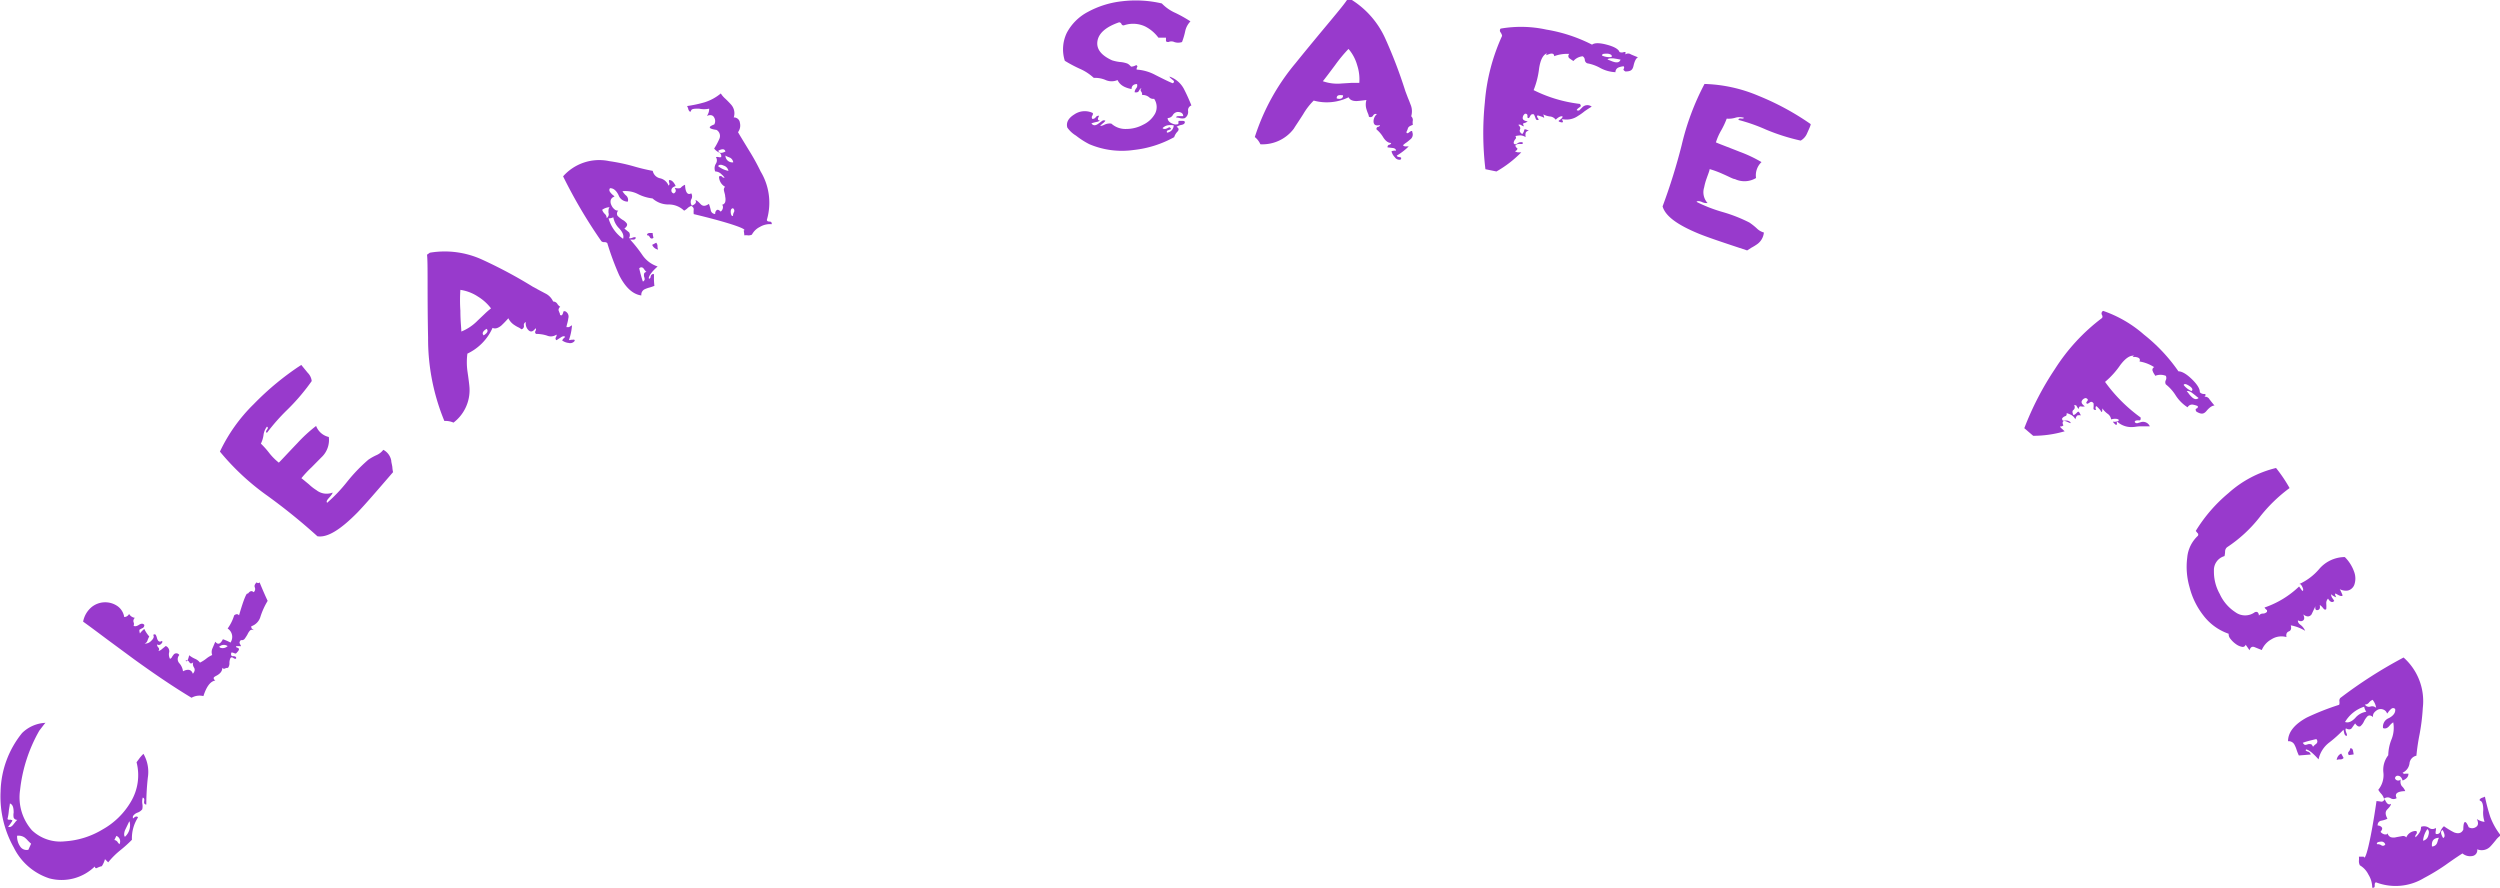 <svg id="Layer_1" data-name="Layer 1" xmlns="http://www.w3.org/2000/svg" viewBox="0 0 210.53 74.76"><defs><style>.cls-1{fill:#983acc;}</style></defs><title>title</title><path class="cls-1" d="M227.07,356.26a1.17,1.17,0,0,1,0,.5.87.87,0,0,1-.39.28.76.76,0,0,0-.4.31c0,.11,0,.16,0,.17s.06,0,.12-.07.26-.13.31,0a3.23,3.23,0,0,0-.51,1.88,11.21,11.21,0,0,1-1,.9,6.74,6.74,0,0,0-1,1l-.27-.27a2,2,0,0,1-.27.6q-.09,0-.36.12c-.12.08-.2.05-.23-.1a4,4,0,0,1-3.82,1,5.08,5.08,0,0,1-3-2.6,8.75,8.75,0,0,1-1.11-4.72,8.1,8.1,0,0,1,1.81-4.92,3,3,0,0,1,2-.86c0-.07-.15.14-.55.66a12.88,12.88,0,0,0-1.62,5,4.2,4.2,0,0,0,1,3.39,3.47,3.47,0,0,0,2.77.93,7,7,0,0,0,3.18-1,6.35,6.35,0,0,0,2.39-2.35,4.36,4.36,0,0,0,.47-3.31l.28-.38a3.85,3.85,0,0,1,.3-.33,3.05,3.05,0,0,1,.37,2,20.92,20.92,0,0,0-.13,2.27c-.15,0-.21-.1-.18-.27s0-.29-.12-.31A1.33,1.33,0,0,0,227.07,356.26Zm-9.36,3.4a3.73,3.73,0,0,1-.3-.29,2,2,0,0,0-.23-.22.92.92,0,0,0-.65-.16,1.48,1.48,0,0,0,.27.92.64.64,0,0,0,.68.26Zm-1.71-2c.11,0,.15,0,.11.11-.28.43-.41.57-.39.43.14.1.29.07.45-.1l.19-.24a1.41,1.41,0,0,1,.19-.21.31.31,0,0,1-.31-.19,1.2,1.2,0,0,1,0-.42c0-.43-.08-.69-.32-.77,0,.15-.06.36-.09.65a4.09,4.09,0,0,1-.11.66C215.75,357.64,215.85,357.66,216,357.63Zm8.89,1.34-.17.35a.4.4,0,0,1,.26.15.76.76,0,0,0,.17.2A.5.5,0,0,0,224.89,359Zm1.07-1.19-.35.73c-.09.27-.08.45,0,.54A1.3,1.3,0,0,0,226,357.78Z" transform="translate(-215.09 -288.61)"/><path class="cls-1" d="M229.54,344a1.14,1.14,0,0,1,.15-.23.29.29,0,0,1,.5,0,.51.51,0,0,0,0,.69,1.26,1.26,0,0,1,.31.68c.43-.22.71-.15.83.21.16-.19.2-.36.1-.52s-.13-.34-.06-.46c-.14.14-.25.15-.34,0s-.21-.19-.31-.12c.09.13.2,0,.3-.46a2.23,2.23,0,0,0,.52.31,1,1,0,0,1,.39.31,2.93,2.93,0,0,0,.55-.35,2.25,2.25,0,0,1,.48-.29.74.74,0,0,1,0-.51l.26-.61c.22.28.43.21.64-.21a4.67,4.67,0,0,1,.64.28.84.84,0,0,0-.24-1.18,3.77,3.77,0,0,0,.55-1.11c.16-.12.29-.14.41,0,.41-1.42.67-2,.74-1.81.17-.25.33-.29.49-.14a.34.34,0,0,0,.1-.4c-.06-.15,0-.29.16-.43a.15.15,0,0,0,.24,0c.33.81.57,1.33.68,1.56a6.25,6.25,0,0,0-.6,1.31,1.2,1.2,0,0,1-.78.83c0,.07,0,.13.05.2l.1.07.08.08a.26.26,0,0,0-.33,0,1.23,1.23,0,0,0-.22.34,4.11,4.11,0,0,1-.24.37.3.3,0,0,1-.31.1c-.11.11-.14.2-.1.29s.11.2.1.22-.1,0-.19,0-.16,0-.2,0,0,.08,0,.1l.13.05c.12.05.13.15,0,.3s-.16.21-.27.16-.24-.09-.28-.06q-.08.31.15.3c.17,0,.26.05.26.15s-.13.08-.24,0-.19-.06-.24,0a1,1,0,0,0-.09.4.63.63,0,0,1-.12.43c-.05,0-.13,0-.24.05a.17.17,0,0,1-.24-.06c0,.26-.13.47-.47.66-.14.07-.23.13-.25.18s0,.14.13.24c-.41.06-.74.5-1,1.31a1.35,1.35,0,0,0-1,.14q-2.1-1.26-4.85-3.25l-2.21-1.63c-.87-.65-1.55-1.16-2.07-1.53a2.1,2.1,0,0,1,.72-1.23,1.82,1.82,0,0,1,2.17-.08,1.38,1.38,0,0,1,.57.92.46.46,0,0,0,.41-.26.67.67,0,0,0,.49.33.34.34,0,0,0-.11.37.36.36,0,0,1,0,.29c.09.08.25.06.45-.07s.35-.12.45,0a.27.27,0,0,1-.12.26,1.88,1.88,0,0,0-.29.16.75.75,0,0,0,.09.4c-.15,0,0-.2.32-.48a2.7,2.7,0,0,0,.42.64,1.87,1.87,0,0,0-.16.37.39.39,0,0,1-.24.23.7.7,0,0,0,.55-.22q.33-.3.18-.51c.09-.07.17-.07.22,0a1.09,1.09,0,0,1,.1.27c.08.28.22.36.42.23.08.1,0,.19-.1.28s-.26.08-.31,0c0,.08,0,.17.1.27a.21.21,0,0,1,0,.31.7.7,0,0,0,.32-.18l.31-.25a.48.48,0,0,1,.29.51.78.78,0,0,0,.07.58Zm4-1c0,.12.1.18.28.19a.6.6,0,0,0,.44-.17A.55.55,0,0,0,233.56,343.07Z" transform="translate(-215.09 -288.61)"/><path class="cls-1" d="M241,320a1.16,1.16,0,0,1,.34.7,17.3,17.3,0,0,1-2.08,2.44,16.71,16.71,0,0,0-1.69,1.92c-.1-.05-.1-.13,0-.26s.1-.21,0-.26a1.43,1.43,0,0,0-.29.72,2.39,2.39,0,0,1-.22.71,7.22,7.22,0,0,1,.72.81,4.88,4.88,0,0,0,.79.79c.18-.17.69-.73,1.57-1.65a12.4,12.4,0,0,1,1.57-1.44,1.5,1.5,0,0,0,1.07.93,2,2,0,0,1-.64,1.73l-.81.82a9.45,9.45,0,0,0-.86.92c.1.07.31.25.64.52a3.91,3.91,0,0,0,.63.49,1.38,1.38,0,0,0,1.36.2c0,.07-.1.22-.3.44s-.24.33-.16.42a13.25,13.25,0,0,0,1.69-1.78,14,14,0,0,1,1.77-1.84,4.41,4.41,0,0,1,.69-.39,1.46,1.46,0,0,0,.58-.45,1.29,1.29,0,0,1,.67.92c0,.13.06.31.09.53a2.63,2.63,0,0,0,.06.43c-1.38,1.6-2.37,2.75-3,3.4-1.42,1.44-2.53,2.14-3.37,2a49.67,49.67,0,0,0-4.21-3.41,20.63,20.63,0,0,1-4-3.72,13.88,13.88,0,0,1,2.85-4,23.57,23.57,0,0,1,4-3.3Z" transform="translate(-215.09 -288.61)"/><path class="cls-1" d="M262.13,314.75a1.5,1.5,0,0,1,.06.16.42.42,0,0,1,.06.21c.11.09.19.05.25-.14s.05-.15.07-.16.06,0,.11,0a.49.49,0,0,1,.27.59,3.47,3.47,0,0,1-.08.4,2.79,2.79,0,0,0-.08.35s.11,0,.21,0l.13-.08.13-.08a4.73,4.73,0,0,1-.25,1.22c0,.07.11,0,.26,0s.2-.05.22.09a.47.47,0,0,1-.51.18,1.11,1.11,0,0,1-.55-.21.82.82,0,0,1,.26-.29c-.06-.08-.17-.09-.32,0l-.42.27a.18.18,0,0,1-.05-.24c.06-.11.08-.18.05-.23a.82.82,0,0,1-.8.08,3,3,0,0,0-.91-.14.17.17,0,0,1-.06-.24c.06-.11.07-.19,0-.23-.2.29-.4.34-.59.15a.79.79,0,0,1-.22-.68.26.26,0,0,0-.16.3.27.27,0,0,1-.21.31,1.22,1.22,0,0,0-.29-.18,2.42,2.42,0,0,1-.29-.17,1.39,1.39,0,0,1-.52-.58,7.86,7.86,0,0,1-.61.63q-.42.33-.72.18a4.36,4.36,0,0,1-2.12,2.17,5.69,5.69,0,0,0,0,1.45c.11.75.17,1.24.18,1.46a3.44,3.44,0,0,1-1.35,2.9,1.67,1.67,0,0,0-.77-.14,18.1,18.1,0,0,1-1.37-7c-.08-3.92,0-6.28-.09-7l.24-.17a7.58,7.58,0,0,1,4.44.6,39,39,0,0,1,4.22,2.26l.55.3.51.27a1.37,1.37,0,0,1,.66.68.43.43,0,0,1,.33.16.85.85,0,0,0,.27.29C262.18,314.5,262.11,314.64,262.13,314.75Zm-6.81.85.6-.57a6.06,6.06,0,0,1,.52-.45,4,4,0,0,0-1.11-1,3.64,3.64,0,0,0-1.47-.56,12.73,12.73,0,0,0,0,1.76c0,.88.08,1.46.08,1.75A4,4,0,0,0,255.32,315.6Zm.75.7c-.33.2-.41.39-.25.55C256.14,316.65,256.23,316.47,256.07,316.3Z" transform="translate(-215.09 -288.61)"/><path class="cls-1" d="M273.3,304.89a.48.48,0,0,1,0,.51.56.56,0,0,0,.06.54.78.78,0,0,0-.37.2,1.17,1.17,0,0,1-.29.21,1.85,1.85,0,0,0-1.32-.52,2,2,0,0,1-1.34-.51,3.57,3.57,0,0,1-1.23-.37,2.35,2.35,0,0,0-1.3-.24s.07.14.26.33a.49.49,0,0,1,.19.55.82.82,0,0,1-.78-.55c-.2-.4-.44-.59-.72-.58-.09.12-.07.25.07.4a.88.88,0,0,0,.17.17.58.58,0,0,1,.14.14.43.43,0,0,0-.32.29.61.61,0,0,0,.05.41.88.88,0,0,0,.26.36.39.39,0,0,0,.33.11.36.36,0,0,0-.06.45,2.75,2.75,0,0,0,.41.33,1,1,0,0,1,.37.32q.09.19-.21.42l.4.32a.46.46,0,0,1,0,.46c0,.06.12.05.26,0a.45.45,0,0,1,.29-.05c0,.1,0,.16-.16.2l-.3,0a11.71,11.71,0,0,1,1,1.26,2.5,2.5,0,0,0,1.31,1c-.48.43-.73.76-.75,1,.05,0,.09.06.11,0a.35.35,0,0,0,.05-.12c0-.15.12-.24.23-.25s0,.29.09,1a3.16,3.16,0,0,1-.44.15,2.33,2.33,0,0,0-.36.13.5.5,0,0,0-.3.53c-.71-.09-1.34-.66-1.87-1.71a23.79,23.79,0,0,1-1-2.7A.35.35,0,0,0,266,309a.34.34,0,0,1-.27-.08,42.3,42.3,0,0,1-3.22-5.46,4.06,4.06,0,0,1,3.89-1.28,15.61,15.61,0,0,1,2,.42,16.28,16.28,0,0,0,1.66.4.79.79,0,0,0,.6.62,1,1,0,0,1,.73.62.19.19,0,0,0,.06-.23q-.06-.18,0-.24.31,0,.54.51c-.23.07-.35.18-.36.34a.25.25,0,0,0,.21.28c.19-.12.21-.27.06-.47.26.06.43.05.51,0a.93.93,0,0,1,.37-.26C272.8,304.81,273,305.07,273.3,304.89Zm-7.5,1.39a.87.87,0,0,0,.25.37.48.48,0,0,1,.13.33.39.39,0,0,0,.15-.46c0-.22,0-.37.1-.46A1.12,1.12,0,0,0,265.8,306.28Zm.54.73a3.14,3.14,0,0,0,1.22,1.71c.08-.24,0-.53-.34-.89a1.71,1.71,0,0,1-.48-.92A1,1,0,0,1,266.34,307Zm2.89,5.31a.25.25,0,0,0,.15-.19.72.72,0,0,0-.05-.23.53.53,0,0,1,0-.22q0-.12.21-.18c-.05,0-.13-.11-.26-.29a.23.23,0,0,0-.36,0C269.06,311.81,269.18,312.2,269.23,312.32Zm.37-3.88c-.05-.1,0-.17.16-.21l.29,0s0,.13.07.4a.18.18,0,0,1-.28,0Q269.71,308.38,269.6,308.44Zm.75.61a.43.43,0,0,1,.11.3.73.73,0,0,0,.05.28.68.68,0,0,1-.5-.4Zm9.32-1.93c0,.1.08.15.22.15s.2.07.19.22a1.66,1.66,0,0,0-1,.23,1.51,1.51,0,0,0-.67.65.65.65,0,0,1-.34.06,1.06,1.06,0,0,0-.3,0s0-.13-.05-.41c.38-.08-1-.61-4.21-1.38a1.82,1.82,0,0,1,0-.4c0-.11-.06-.21-.21-.29.36-.13.47-.29.35-.49.08,0,.22.1.42.32s.41.21.72,0a3.8,3.8,0,0,1,.16.56.38.38,0,0,0,.37.29.37.37,0,0,1,.13-.33c.09-.06.2,0,.33.13a.49.49,0,0,0,.19-.33c0-.17,0-.24-.16-.23a.37.37,0,0,0,.35-.24,1,1,0,0,0,0-.46c0-.17-.07-.33-.1-.5a.33.33,0,0,1,.09-.33,1,1,0,0,1-.51-.86.2.2,0,0,1,.25,0,.2.2,0,0,0,.22.09s-.08-.13-.27-.29a.74.74,0,0,0-.52-.23.72.72,0,0,1,.06-.66.51.51,0,0,0,0-.55.45.45,0,0,1,.22,0,.41.41,0,0,0,.22,0,.34.34,0,0,0-.18-.39,1.18,1.18,0,0,1-.41-.33,5.25,5.25,0,0,0,.43-.8.59.59,0,0,0-.23-.77c-.69-.1-.75-.25-.19-.46a.58.58,0,0,0,0-.57c-.11-.22-.32-.27-.62-.15a1,1,0,0,0,.19-.61,2,2,0,0,1-.85,0c-.4,0-.63,0-.68.18s-.18,0-.22-.11a1,1,0,0,0-.11-.29,10.48,10.48,0,0,0,1.49-.32,4,4,0,0,0,1.35-.74,2.05,2.05,0,0,0,.39.45c.24.23.38.38.44.45a1.1,1.1,0,0,1,.26,1.12.5.5,0,0,1,.52.46.93.93,0,0,1-.16.78c.1.18.41.69.91,1.51a18.6,18.6,0,0,1,1,1.81A5.1,5.1,0,0,1,279.67,307.12Zm-2.85-.33c0-.06,0-.16.07-.3a.25.25,0,0,0-.07-.34c-.15,0-.22.16-.19.38S276.72,306.82,276.82,306.79Zm-.39-3.81a.59.59,0,0,0-.41-.43c-.22-.1-.38-.08-.46.05A2.06,2.06,0,0,0,276.43,303Zm-.85-1.68c.06.22.26.24.6.07C276.12,301.14,275.92,301.12,275.58,301.3Zm1.26,1a.52.52,0,0,0-.27-.41l-.2-.08a1.09,1.09,0,0,1-.19-.1A.58.58,0,0,0,276.84,302.28Z" transform="translate(-215.09 -288.61)"/><path class="cls-1" d="M314.78,296.08a15.18,15.18,0,0,1,.64,1.41.43.43,0,0,0-.28.46.62.62,0,0,1-.28.61.77.77,0,0,1-.4,0,.94.94,0,0,0-.32-.05c0-.09.06-.12.21-.12h.38c0-.24-.19-.36-.49-.35a.53.53,0,0,0-.39.27.5.5,0,0,1-.43.24c0,.27.24.45.62.54.2,0,.3,0,.29-.13s0-.17.05-.17h.31q.15,0,.18.09c0,.13-.09.21-.29.25a1.08,1.08,0,0,0-.41.16c.19.1.22.23.1.38a1.22,1.22,0,0,0-.3.49,9,9,0,0,1-3.41,1.08,7,7,0,0,1-3.74-.49,6.68,6.68,0,0,1-1.12-.72,2.37,2.37,0,0,1-.73-.68c-.11-.42.08-.79.6-1.11a1.55,1.55,0,0,1,1.55-.11.29.29,0,0,1-.05.23.24.24,0,0,0,0,.26.31.31,0,0,0,.29-.13.29.29,0,0,1,.29-.13,2.14,2.14,0,0,0-.1.22c0,.12,0,.17.14.16,0,.07-.14.12-.31.15a3,3,0,0,0-.38.11c.15.21.35.21.62,0l.3-.22a.25.25,0,0,1,.26,0,1.11,1.11,0,0,1-.22.22,1.11,1.11,0,0,0-.22.22s.13,0,.32-.09a1,1,0,0,1,.62-.11,1.77,1.77,0,0,0,1.26.45,3,3,0,0,0,1.42-.36,2.22,2.22,0,0,0,1-.93,1.22,1.22,0,0,0-.08-1.25.5.5,0,0,1-.43-.14.86.86,0,0,0-.58-.18.42.42,0,0,0-.09-.31.18.18,0,0,1,.05-.26c-.08,0-.16.08-.22.21s-.18.16-.37.13a.56.56,0,0,1,.13-.33.37.37,0,0,0,.07-.36c-.31,0-.46.17-.46.42-.66-.13-1-.38-1.18-.76a1.24,1.24,0,0,1-1,0,2.23,2.23,0,0,0-1-.18,4.19,4.19,0,0,0-1.18-.77,11.3,11.3,0,0,1-1.26-.67,3.2,3.2,0,0,1,.17-2.36,4.23,4.23,0,0,1,1.76-1.75,7.76,7.76,0,0,1,2.86-.9,9.66,9.66,0,0,1,3.38.18,3.59,3.59,0,0,0,1.15.8,11.2,11.2,0,0,1,1.26.71,1.68,1.68,0,0,0-.44.82,5.91,5.91,0,0,1-.27.92,1,1,0,0,1-.65,0,.58.58,0,0,0-.49,0q-.22,0-.21-.12a.65.65,0,0,1,0-.1c0-.06,0-.11,0-.15l-.64,0a3.18,3.18,0,0,0-1.11-.94,2.37,2.37,0,0,0-1.78-.1.18.18,0,0,1-.22-.11.22.22,0,0,0-.2-.14c-1.1.38-1.71.91-1.82,1.57s.29,1.2,1.23,1.63a3.6,3.6,0,0,0,.65.14,2.3,2.3,0,0,1,.63.13.73.73,0,0,1,.22.16l.1.1c.06,0,.2,0,.44-.13.08.06.11.11.08.16a.31.31,0,0,0-.05.22,3.84,3.84,0,0,1,1.57.45c.77.39,1.26.63,1.47.7.14-.08.14-.17,0-.28s-.28-.22-.27-.28A2.19,2.19,0,0,1,314.78,296.08Zm-.85,3.09a1.32,1.32,0,0,0-.54,0,.88.88,0,0,0-.4.23c.1.1.24.09.42,0s.12-.08.16-.07.1.05.14.15l-.25.1a.13.13,0,0,0-.09.2A.63.63,0,0,0,313.93,299.17Z" transform="translate(-215.09 -288.61)"/><path class="cls-1" d="M333.68,299.36a.91.91,0,0,0-.06.16,2,2,0,0,1-.09.2c0,.14.1.15.27,0a.54.54,0,0,1,.15-.08c.05,0,.07,0,.07.09a.52.52,0,0,1-.18.63c-.07.06-.17.15-.31.25a1.9,1.9,0,0,0-.28.22c0,.05.06.09.17.11l.15,0,.15,0a5.14,5.14,0,0,1-1,.77c0,.06.05.11.22.13s.18.09.1.21a.45.45,0,0,1-.48-.19,1.09,1.09,0,0,1-.29-.51.76.76,0,0,1,.38-.05c0-.11-.07-.18-.22-.22l-.49-.06a.2.2,0,0,1,.12-.22c.11,0,.18-.09.18-.15-.23,0-.44-.14-.65-.45a2.55,2.55,0,0,0-.58-.69.18.18,0,0,1,.12-.22c.11,0,.16-.09.17-.15q-.51.13-.54-.27a.81.81,0,0,1,.28-.65.25.25,0,0,0-.32.13.26.26,0,0,1-.35.09,1.13,1.13,0,0,0-.1-.32,3.08,3.08,0,0,1-.11-.32,1.34,1.34,0,0,1,0-.77c-.45.06-.73.09-.85.09-.35,0-.56-.12-.65-.32a4.17,4.17,0,0,1-2.94.28,5.45,5.45,0,0,0-.88,1.14c-.4.63-.66,1-.79,1.22a3.31,3.31,0,0,1-2.82,1.32,1.62,1.62,0,0,0-.47-.61,18.4,18.4,0,0,1,3.43-6.22c2.42-3,4-4.77,4.37-5.38l.28,0a7.47,7.47,0,0,1,2.91,3.31,40.14,40.14,0,0,1,1.69,4.43l.22.58c.11.25.17.43.21.53a1.45,1.45,0,0,1,.06,1,.44.44,0,0,1,.14.33,1,1,0,0,0,0,.39C333.87,299.2,333.73,299.26,333.68,299.36Zm-5.6-3.72.81-.05c.29,0,.52,0,.67,0a3.84,3.84,0,0,0-.18-1.49,3.57,3.57,0,0,0-.73-1.37,12.47,12.47,0,0,0-1.11,1.34q-.78,1.05-1.05,1.38A3.72,3.72,0,0,0,328.08,295.64Zm.11,1c-.37-.06-.55,0-.53.26C328,297,328.2,296.88,328.19,296.65Z" transform="translate(-215.09 -288.61)"/><path class="cls-1" d="M343.29,300.73a.67.67,0,0,1-.21,0c-.25,0-.38.08-.37.17s.17.23.17.21,0,.14-.14.2.06.1.17.13l.14,0,.15,0a9.54,9.54,0,0,1-2.09,1.61l-.93-.19a25.55,25.55,0,0,1-.05-5.61,16.58,16.58,0,0,1,1.45-5.61q0-.12-.12-.3a.24.24,0,0,1,0-.32,10,10,0,0,1,3.84.08,13.16,13.16,0,0,1,3.86,1.27c.21-.16.62-.16,1.23,0s1,.37,1.08.62a.46.46,0,0,0,.38,0c.06,0,.1,0,.12,0s0,.09,0,.2a.4.4,0,0,1,.46,0c.33.14.52.22.6.24-.17.09-.29.33-.38.73s-.29.46-.68.47c-.14-.08-.19-.15-.15-.22a.17.17,0,0,0,0-.22,1.55,1.55,0,0,0-.45.11.42.42,0,0,0-.24.39,3,3,0,0,1-1.27-.35,3.49,3.49,0,0,0-1.11-.4.34.34,0,0,1-.2-.29.37.37,0,0,0-.18-.3,1.17,1.17,0,0,0-.78.4l-.18-.12-.17-.12a.25.25,0,0,1,0-.36,3.17,3.17,0,0,0-1.27.19c0-.22-.18-.27-.46-.16l-.22.08s0,0,.06-.16c-.32.13-.54.55-.65,1.28a7.06,7.06,0,0,1-.46,1.82,11.79,11.79,0,0,0,3.89,1.16c.11.12.1.21,0,.27s-.25.18-.26.25a.19.19,0,0,0,.24,0l.22-.22a.59.59,0,0,1,.8-.07q-.24.14-.6.39a4.4,4.4,0,0,1-.55.39,1.69,1.69,0,0,1-1.23.29c-.08,0-.13,0-.13,0a.4.4,0,0,0,.06.11c.07.13,0,.17-.12.14s-.2-.06-.21-.09,0-.05.08-.1.26-.21.25-.28-.25-.08-.58.25a.67.67,0,0,0-.47-.27,1.57,1.57,0,0,1-.58-.18c.07.19.09.29.07.29l-.15-.08-.33-.11c-.11,0-.14,0-.1.11s.09.18.15.2c-.13.11-.22.09-.28-.06a3.21,3.21,0,0,0-.14-.34c-.14-.06-.24,0-.29.08s-.1.21-.15.22-.11,0-.11-.08,0-.06,0-.13-.05-.17-.21-.15a.44.44,0,0,0-.19.36c0,.15.14.24.42.28a.73.73,0,0,1-.31.15c-.09,0-.1.11,0,.27a.68.68,0,0,1-.26-.12.24.24,0,0,0-.22,0c.15.13.2.26.14.39s0,.25.19.38a.66.66,0,0,0,.17-.34c0-.1.16-.07.39.07-.16,0-.24.08-.27.18a.78.78,0,0,0,0,.35.92.92,0,0,0-.44-.15,2.61,2.61,0,0,0-.43.06.18.18,0,0,1,0,.26.56.56,0,0,0-.14.3c0,.09.08.13.14.13a.35.35,0,0,0,.17-.07.51.51,0,0,1,.45-.09C343.33,300.7,343.33,300.72,343.29,300.73Zm7.45-7.52a.62.62,0,0,0-.28-.08c-.31,0-.46,0-.46.16a1.49,1.49,0,0,0,.8.12A.14.14,0,0,0,350.74,293.21Zm0,.52a2,2,0,0,0,.32.11c.26.06.43,0,.5-.21l-.31-.06-.32-.05c-.24,0-.39,0-.47.1Z" transform="translate(-215.09 -288.61)"/><path class="cls-1" d="M367.25,299.88a1.26,1.26,0,0,1-.52.57,17,17,0,0,1-2.93-.93,14.78,14.78,0,0,0-2.31-.81c0-.1.08-.14.22-.12s.22,0,.24-.06a1.25,1.25,0,0,0-.74,0,1.93,1.93,0,0,1-.71.07,6.86,6.86,0,0,1-.47,1,4.94,4.94,0,0,0-.44,1c.21.1.89.35,2,.79a11.21,11.21,0,0,1,1.84.87,1.53,1.53,0,0,0-.46,1.34,1.88,1.88,0,0,1-1.78.09c-.15,0-.49-.2-1-.42a8,8,0,0,0-1.13-.42c0,.12-.11.38-.25.78a5.1,5.1,0,0,0-.21.76,1.35,1.35,0,0,0,.29,1.32.91.91,0,0,1-.5-.1c-.24-.09-.38-.08-.43,0a12.44,12.44,0,0,0,2.18.85,12.71,12.71,0,0,1,2.27.89,5.23,5.23,0,0,1,.61.48,1.36,1.36,0,0,0,.61.36,1.35,1.35,0,0,1-.59,1,4.49,4.49,0,0,1-.46.28l-.36.23c-1.93-.64-3.3-1.09-4.12-1.43-1.78-.74-2.77-1.47-3-2.28a49.57,49.57,0,0,0,1.61-5.17,21.44,21.44,0,0,1,1.92-5.14,12.51,12.51,0,0,1,4.55,1,22.31,22.31,0,0,1,4.39,2.38C367.58,299.16,367.46,299.41,367.25,299.88Z" transform="translate(-215.09 -288.61)"/><path class="cls-1" d="M389.42,324.24l-.21-.09c-.23-.11-.37-.12-.41,0s.05.29.06.27-.08.11-.22.1,0,.12.09.2l.11.1.12.11a9.5,9.5,0,0,1-2.65.38l-.75-.64a25.17,25.17,0,0,1,2.59-5,16.33,16.33,0,0,1,3.93-4.26c.08-.06.09-.17,0-.32a.24.24,0,0,1,.12-.3,10.27,10.27,0,0,1,3.44,2,14.26,14.26,0,0,1,2.9,3.09c.26,0,.63.18,1.11.64s.71.85.69,1.12a.49.49,0,0,0,.37.15c.06,0,.1,0,.11.05s0,.1-.09.18a.42.42,0,0,1,.42.21c.23.3.38.48.43.53-.19,0-.42.15-.68.46s-.48.26-.84.06q-.14-.21,0-.27c.09,0,.13-.11.11-.2a1.7,1.7,0,0,0-.45-.13.44.44,0,0,0-.41.23,3.32,3.32,0,0,1-1-1,3.66,3.66,0,0,0-.83-.93.37.37,0,0,1,0-.36.43.43,0,0,0,0-.36,1.21,1.21,0,0,0-.9,0c0-.05-.06-.11-.11-.2a.75.75,0,0,1-.09-.19.24.24,0,0,1,.12-.34,3.24,3.24,0,0,0-1.24-.48c.09-.2,0-.33-.34-.38l-.23,0s0-.05.13-.1c-.35-.06-.75.21-1.19.8a7,7,0,0,1-1.27,1.4,13.22,13.22,0,0,0,3,3c0,.17,0,.25-.14.24s-.31,0-.35.09.11.16.2.15l.31-.09a.62.62,0,0,1,.75.35c-.19,0-.43,0-.73,0s-.56.06-.68.06a1.77,1.77,0,0,1-1.24-.37c-.06-.07-.1-.09-.12-.07a.25.25,0,0,0,0,.13c0,.15-.06.17-.17.06s-.15-.15-.15-.19,0,0,.12,0,.33-.05.36-.12-.19-.21-.65-.08a.68.68,0,0,0-.3-.48,1.94,1.94,0,0,1-.44-.45c0,.21,0,.3-.07.29s0,0-.1-.14a3.08,3.08,0,0,0-.25-.27c-.08-.09-.12-.07-.14,0s0,.21.05.25c-.17,0-.25,0-.23-.19a1.67,1.67,0,0,0,0-.37c-.1-.13-.2-.15-.3-.08s-.19.13-.24.12-.08-.08-.06-.13l.08-.11q.12-.13-.12-.24a.43.43,0,0,0-.34.23c-.07.14,0,.29.25.47a.78.78,0,0,1-.35,0c-.09,0-.15.05-.16.22a.76.76,0,0,1-.18-.24c0-.05-.1-.08-.21-.1q.12.28-.06.42c-.11.08-.11.22,0,.43.06,0,.17-.07.31-.22s.18,0,.32.26c-.15-.06-.25,0-.32,0a.78.78,0,0,0-.15.32.92.92,0,0,0-.32-.35,2,2,0,0,0-.41-.17c0,.13,0,.21-.11.25a.55.55,0,0,0-.27.19.2.2,0,0,0,.06.19.44.44,0,0,0,.19,0,.51.51,0,0,1,.45.14C389.46,324.22,389.46,324.25,389.42,324.24Zm10.27-2.91a.64.64,0,0,0-.22-.21c-.27-.18-.43-.22-.49-.09a1.66,1.66,0,0,0,.66.51A.15.15,0,0,0,399.69,321.33Zm-.25.47a2.25,2.25,0,0,0,.24.26c.21.19.39.21.56.07-.06-.05-.15-.11-.26-.21l-.27-.21c-.2-.15-.35-.2-.47-.16A2.7,2.7,0,0,1,399.44,321.8Z" transform="translate(-215.09 -288.61)"/><path class="cls-1" d="M410.7,339.79c-.12-.14-.21-.22-.26-.22.05.25,0,.39-.2.42a.14.14,0,0,1-.15-.07.4.4,0,0,1,0-.29l-.34.72c-.17.22-.4.23-.7,0,.11.24.11.41,0,.5s-.24.1-.45,0c0,.09,0,.21.19.36a1.22,1.22,0,0,1,.42.52,3.62,3.62,0,0,0-1.21-.46c.08.29,0,.45-.16.51s-.26.21-.2.48a1.56,1.56,0,0,0-1.27.19,1.82,1.82,0,0,0-.81.9l-.6-.24c-.21-.09-.36,0-.43.26l-.33-.47a.25.25,0,0,1-.31.18,1.25,1.25,0,0,1-.51-.23,2.06,2.06,0,0,1-.45-.43.6.6,0,0,1-.16-.44,4.53,4.53,0,0,1-2.12-1.53,6.39,6.39,0,0,1-1.17-2.38,6.13,6.13,0,0,1-.2-2.49,2.84,2.84,0,0,1,.9-1.85.19.19,0,0,0,0-.2.48.48,0,0,1-.09-.1l-.09-.11a12.9,12.9,0,0,1,2.76-3.19,9.24,9.24,0,0,1,4-2.11,12.27,12.27,0,0,1,1.14,1.69,12.86,12.86,0,0,0-2.55,2.49,11.54,11.54,0,0,1-2.71,2.49.47.47,0,0,0-.17.35,1.89,1.89,0,0,1-.05.4,1.22,1.22,0,0,0-.89,1.25,3.82,3.82,0,0,0,.49,1.94,3.6,3.6,0,0,0,1.31,1.53,1.38,1.38,0,0,0,1.65,0c.19-.06.31,0,.34.29a.4.4,0,0,1,.34-.17.47.47,0,0,0,.34-.15c0-.05,0-.1,0-.14a.62.62,0,0,1-.21-.22,7.87,7.87,0,0,0,2.91-1.77l.27.37c.1,0,.1-.14,0-.34s-.17-.27-.29-.22a4.8,4.8,0,0,0,1.72-1.29,2.87,2.87,0,0,1,2.15-1,3.28,3.28,0,0,1,.81,1.31,1.61,1.61,0,0,1,0,1,.78.78,0,0,1-.55.51,1.13,1.13,0,0,1-.89-.25c.07-.12.22.1.44.64,0,.12-.2.09-.46-.07-.1-.06-.16-.07-.17-.05s0,.12.1.3a1.1,1.1,0,0,1-.43-.26c0,.05,0,.13.06.26l.11.16a.71.71,0,0,1,.09.15c-.16.16-.34.1-.52-.2a.54.54,0,0,0-.15.42,3,3,0,0,1,0,.46C410.9,340,410.81,339.94,410.7,339.79Z" transform="translate(-215.09 -288.61)"/><path class="cls-1" d="M416.92,355.82a.48.48,0,0,1-.53,0,.49.49,0,0,0-.54.05,1,1,0,0,0-.24-.42,1.83,1.83,0,0,1-.24-.33,1.94,1.94,0,0,0,.43-1.45,2,2,0,0,1,.41-1.46,3.76,3.76,0,0,1,.28-1.35,2.59,2.59,0,0,0,.14-1.42s-.15.08-.32.29-.36.27-.54.19a.78.78,0,0,1,.5-.84c.39-.21.57-.47.52-.77-.13-.11-.26-.09-.4.06a1.74,1.74,0,0,0-.16.18.58.58,0,0,1-.12.15.51.51,0,0,0-.33-.34.58.58,0,0,0-.42,0,1,1,0,0,0-.35.28.46.46,0,0,0-.08.36c-.17-.15-.32-.18-.46-.08a1.72,1.72,0,0,0-.31.45,1.14,1.14,0,0,1-.3.4c-.13.06-.27,0-.44-.24l-.3.42c-.11.11-.27.11-.47,0q-.07.06,0,.3c.07.16.1.26.07.31s-.16,0-.21-.18l-.07-.32a10.22,10.22,0,0,1-1.2,1.08,2.4,2.4,0,0,0-.9,1.42c-.48-.54-.83-.81-1.05-.84q-.06.08,0,.12s0,0,.12.06a.32.32,0,0,1,.27.25l-1,.08a4.36,4.36,0,0,1-.19-.48,2.19,2.19,0,0,0-.16-.39.55.55,0,0,0-.56-.33c0-.77.56-1.44,1.59-2a21.88,21.88,0,0,1,2.69-1.06c.05,0,.06-.14.05-.28a.36.36,0,0,1,.07-.3,38.52,38.52,0,0,1,5.33-3.41,4.91,4.91,0,0,1,1.62,4.24,17.28,17.28,0,0,1-.27,2.21,17.94,17.94,0,0,0-.27,1.82.73.73,0,0,0-.58.64,1,1,0,0,1-.58.79.19.19,0,0,0,.24.08c.12,0,.2,0,.25,0,0,.24-.13.43-.49.58-.08-.25-.2-.39-.37-.4a.22.22,0,0,0-.27.22.29.29,0,0,0,.49.08.64.64,0,0,0,.08.57,1.13,1.13,0,0,1,.29.42C417,355.25,416.71,355.43,416.92,355.82Zm-2-8.29a.84.84,0,0,0-.36.28.44.44,0,0,1-.32.13.4.4,0,0,0,.47.17.48.48,0,0,1,.48.11A1.37,1.37,0,0,0,414.88,347.53Zm-.7.58a2.92,2.92,0,0,0-1.65,1.3c.25.09.54,0,.87-.35a1.48,1.48,0,0,1,.92-.51A1.14,1.14,0,0,1,414.18,348.11Zm-5.2,3.06c.06.1.12.16.2.17a.89.89,0,0,0,.24-.06.51.51,0,0,1,.22,0c.08,0,.14.1.2.23q0-.06.27-.27a.26.26,0,0,0,0-.39C409.48,351,409.1,351.12,409,351.17Zm4,.46c.1,0,.17,0,.22.19l.06.32-.41.06c-.08-.12-.08-.22,0-.3S413,351.72,413,351.63Zm-.57.81a.34.34,0,0,1-.29.12.62.62,0,0,0-.29.05.65.65,0,0,1,.38-.54Zm2.76,10.47c-.1,0-.15.09-.14.26s-.06.22-.21.2a2.1,2.1,0,0,0-.32-1.11,1.84,1.84,0,0,0-.72-.78.74.74,0,0,1-.08-.39,2.22,2.22,0,0,0,0-.34l.41,0c.11.44.55-1.09,1.07-4.68a3.12,3.12,0,0,1,.4.05c.12,0,.21-.05.29-.22.16.4.34.53.53.4,0,.09-.08.24-.3.46s-.17.46,0,.8a2.15,2.15,0,0,1-.56.17.37.37,0,0,0-.26.4.43.43,0,0,1,.35.16c.07.11,0,.23-.11.37a.59.59,0,0,0,.36.22c.17,0,.24,0,.22-.17a.48.48,0,0,0,.28.4.85.85,0,0,0,.47,0l.49-.09a.35.35,0,0,1,.35.11.86.86,0,0,1,.84-.54.21.21,0,0,1,0,.27.25.25,0,0,0-.07.26s.12-.09.27-.3a.88.88,0,0,0,.2-.58.72.72,0,0,1,.68.09.46.46,0,0,0,.56,0,.52.52,0,0,1,0,.25.51.51,0,0,0,0,.25.3.3,0,0,0,.39-.19,1,1,0,0,1,.3-.45,6.48,6.48,0,0,0,.86.52c.37.14.63.06.77-.24,0-.77.19-.84.45-.2a.55.55,0,0,0,.59,0c.22-.12.26-.35.1-.69a1.4,1.4,0,0,0,.65.24,2.44,2.44,0,0,1-.11-1c0-.45-.08-.71-.24-.77s0-.2.1-.24.27-.09.28-.12a15.59,15.59,0,0,0,.45,1.71,5.81,5.81,0,0,0,.88,1.56,1.84,1.84,0,0,0-.43.42c-.22.27-.36.43-.42.49a1,1,0,0,1-1.13.26.49.49,0,0,1-.43.57,1,1,0,0,1-.81-.22c-.18.11-.67.43-1.47,1a17,17,0,0,1-1.77,1.07A4.61,4.61,0,0,1,415.17,362.91Zm.09-3.21c.06,0,.17,0,.31.08a.23.23,0,0,0,.35-.06.34.34,0,0,0-.4-.23C415.31,359.51,415.22,359.58,415.26,359.7Zm3.88-.3a.58.58,0,0,0,.41-.45c.08-.25.05-.42-.09-.52A2,2,0,0,0,419.14,359.4Zm1.65-.9c-.23.06-.23.29,0,.68C421,359.12,421,358.89,420.79,358.5Zm-.9,1.39a.45.45,0,0,0,.39-.29,1.44,1.44,0,0,0,.07-.22,1.23,1.23,0,0,1,.09-.22C420,359.19,419.85,359.44,419.89,359.89Z" transform="translate(-215.09 -288.61)"/></svg>